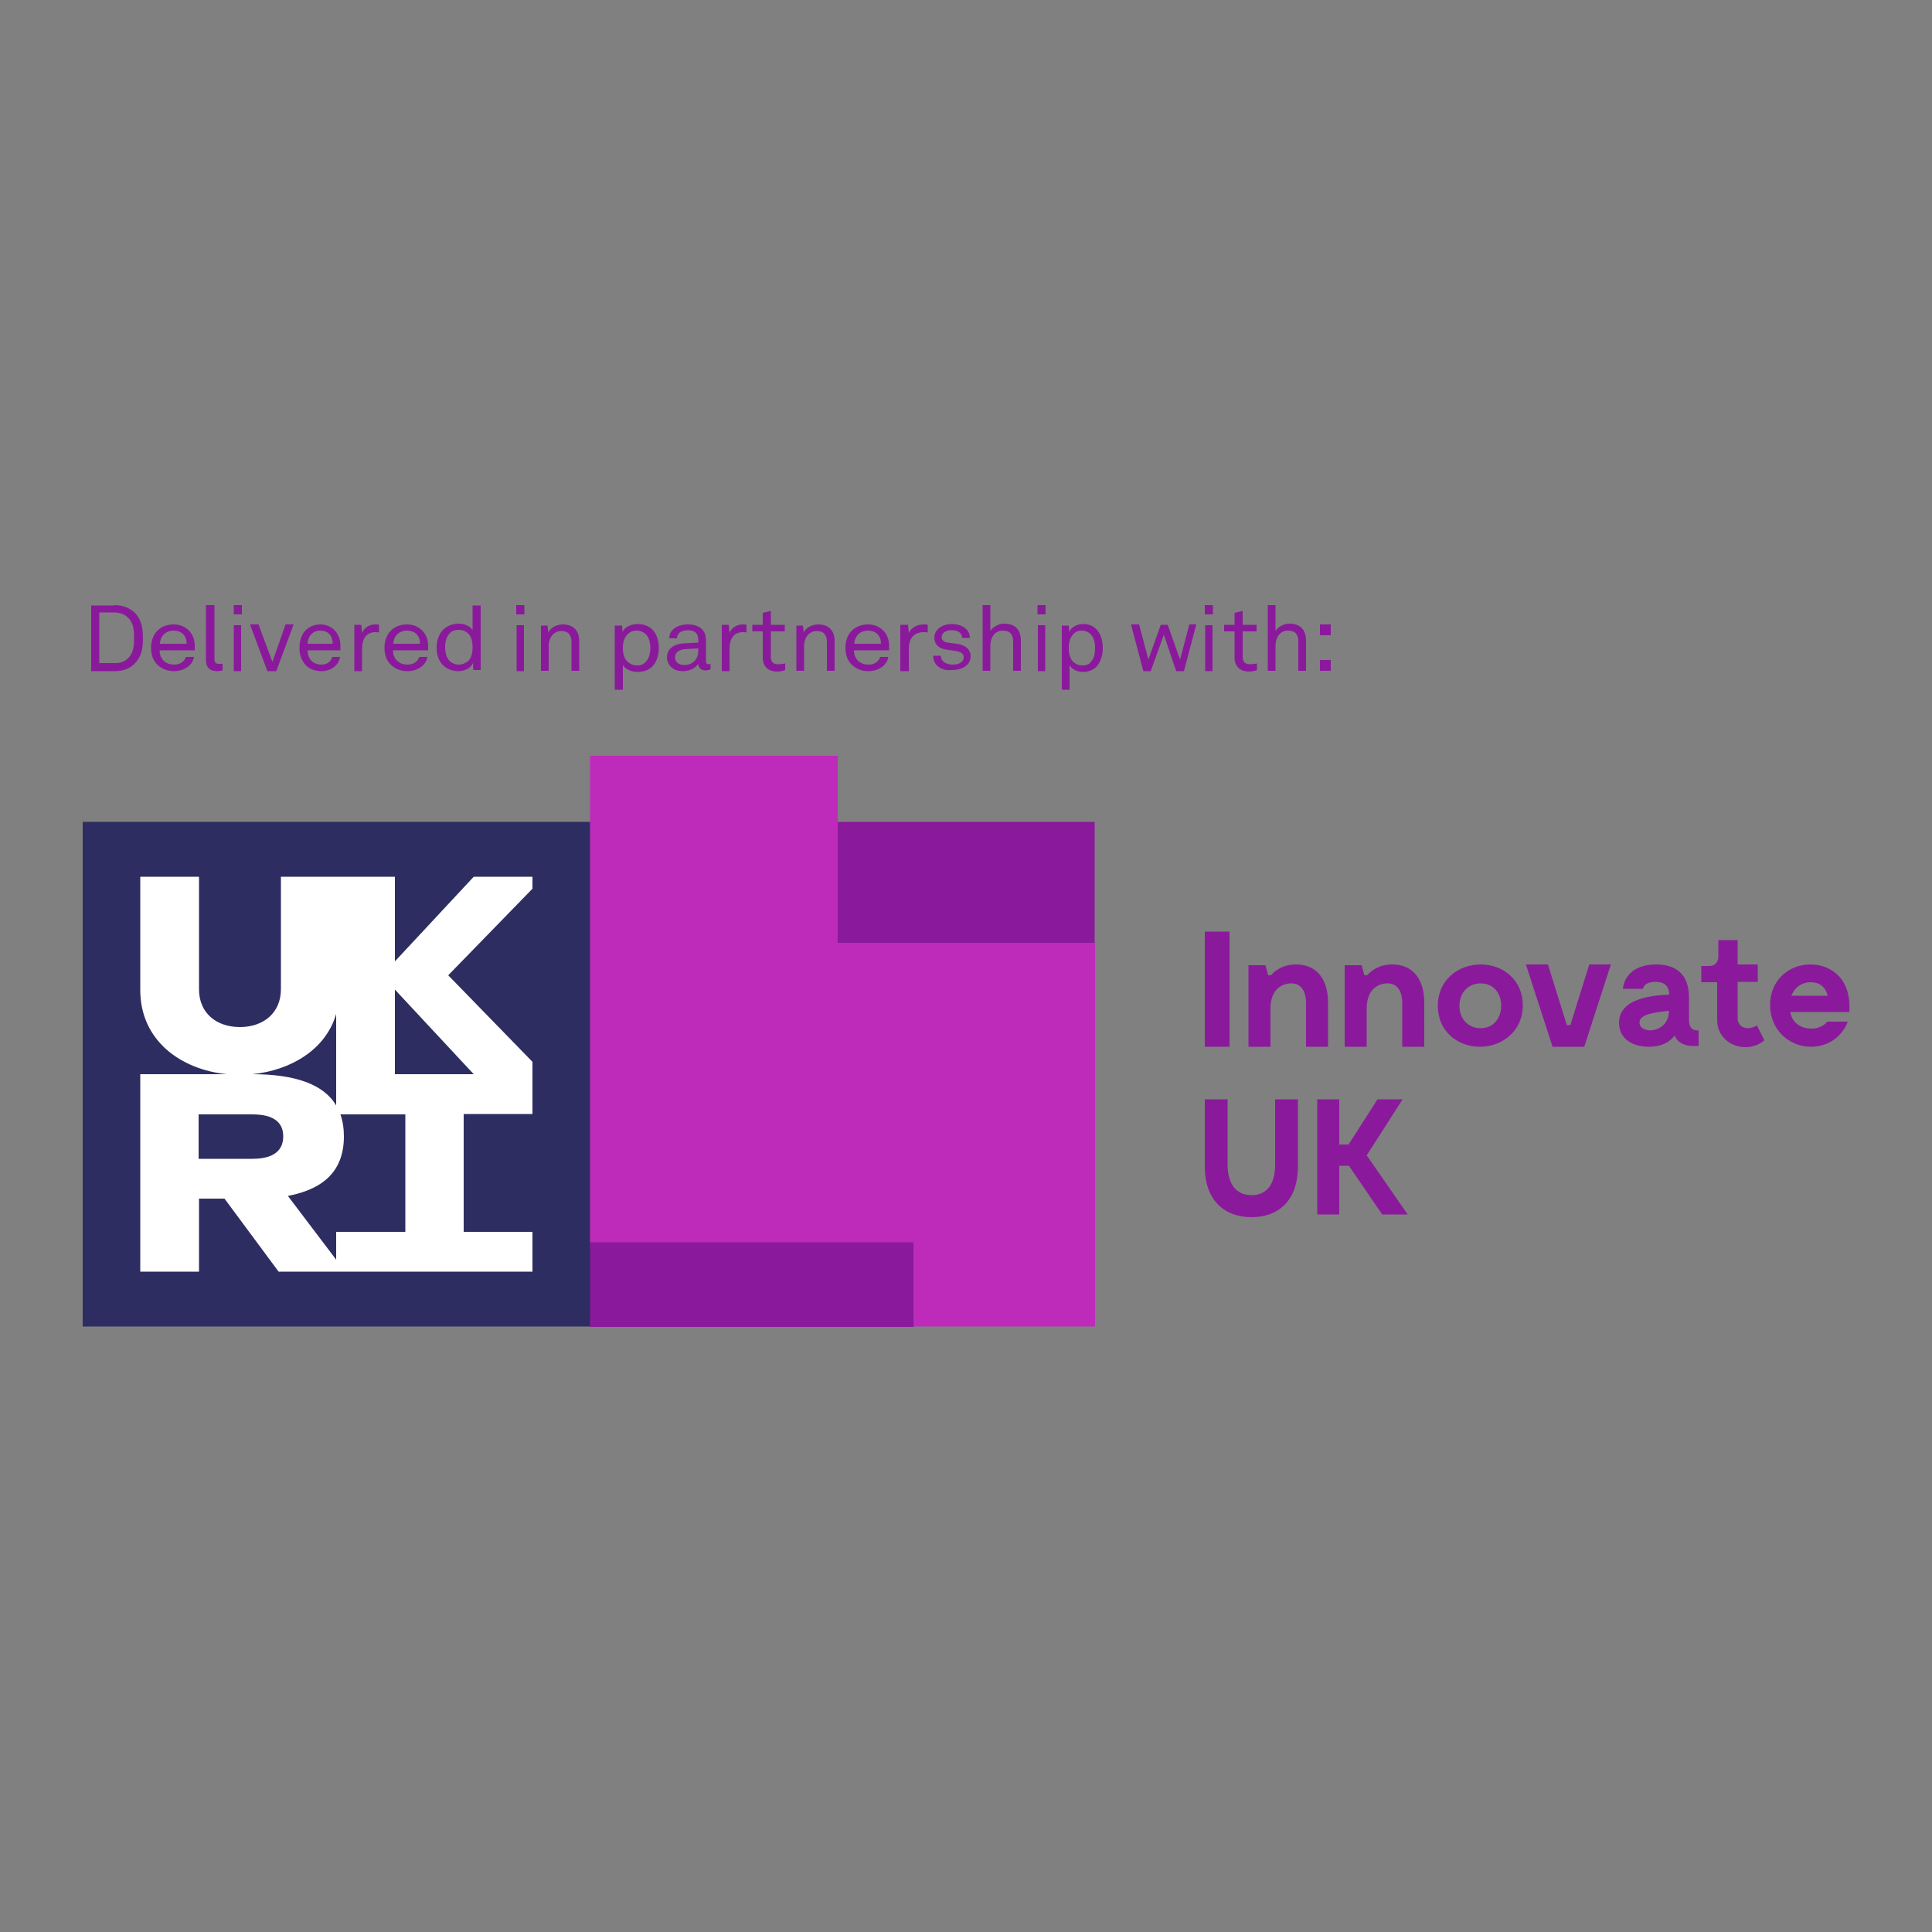 <?xml version="1.0" encoding="utf-8"?>
<!-- Generator: Adobe Illustrator 28.0.0, SVG Export Plug-In . SVG Version: 6.00 Build 0)  -->
<svg version="1.1" id="Layer_1" xmlns="http://www.w3.org/2000/svg" xmlns:xlink="http://www.w3.org/1999/xlink" x="0px" y="0px"
	 viewBox="0 0 500 500" style="enable-background:new 0 0 500 500;" xml:space="preserve">
<rect x="0" y="0" width="500" height="500" fill="#808080" stroke="none"/>
<style type="text/css">
	.st0{fill-rule:evenodd;clip-rule:evenodd;fill:#8A1A9B;}
	.st1{fill-rule:evenodd;clip-rule:evenodd;fill:#2E2D62;}
	.st2{fill-rule:evenodd;clip-rule:evenodd;fill:#FFFFFF;}
	.st3{fill-rule:evenodd;clip-rule:evenodd;fill:#BE2BBB;}
</style>
<g>
	<path class="st0" d="M318.2,270.9h-6.4v-29.8h6.4V270.9z"/>
	<path class="st0" d="M343.7,259.5v11.4H338v-10.2c0-0.7,0.5-6-3.6-6.2c-2-0.1-5.6,1-5.6,6.5v9.9h-5.7v-21.1h4.4l0.7,2.6h0.7
		c0.9-1,2.9-2.8,6.5-2.8C341,249.6,343.7,253.7,343.7,259.5z"/>
	<path class="st0" d="M368.6,259.5v11.4h-5.7v-10.2c0-0.7,0.5-6-3.6-6.2c-2-0.1-5.6,1-5.6,6.5v9.9H348v-21.1h4.4l0.7,2.6h0.7
		c0.9-1,2.9-2.8,6.5-2.8C365.9,249.6,368.6,253.7,368.6,259.5z"/>
	<path class="st0" d="M372.1,260.3c0-6.7,5.3-10.7,11.1-10.7c5.8,0,10.9,4,10.9,10.6c0,6.6-5.3,10.7-11.1,10.7
		S372.1,266.9,372.1,260.3L372.1,260.3z M388.5,260.3c0-3.3-2-5.8-5.3-5.8s-5.5,2.5-5.5,5.8s2.2,5.8,5.5,5.8
		S388.5,263.5,388.5,260.3z"/>
	<path class="st0" d="M416.9,249.6l-6.9,21.3h-8.2l-6.9-21.3h5.7l4.9,15.7h0.9l4.9-15.7H416.9z"/>
	<path class="st0" d="M439.6,266.7v4h-1.3c-2.4,0-4.2-0.9-4.9-2.7c-1.3,1.7-3.4,2.9-6.6,2.9c-4.8,0-7.8-2.4-7.8-6.2
		c0-6.5,9-7.1,13-7.3c-0.1-2.4-1.4-3.3-3.6-3.3c-3,0-3.2,1.8-3.2,1.8H420c0.4-3.7,3.4-6.3,8.6-6.3c5.1,0,8.5,2.5,8.5,8.5v5.6
		C437.1,266.1,438,266.7,439.6,266.7L439.6,266.7z M431.9,262v-0.4c-3.8,0.4-7.6,0.9-7.6,3C424.3,267.8,431.6,267.5,431.9,262z"/>
	<path class="st0" d="M456.6,269.2c0,0-1.7,1.8-4.9,1.8c-3.9,0-7.3-2.8-7.3-7v-9.8h-4.1V250h2.1c1.4,0,2.3-1,2.3-2.5v-4.2h5v6.3h5.2
		v4.5h-5.2v9.5c0,1.4,1.1,2.5,2.6,2.5c1.2,0,2.4-0.7,2.4-0.7L456.6,269.2L456.6,269.2z"/>
	<path class="st0" d="M478.6,261.9h-15.3c0.6,3.2,3.2,4.3,5.5,4.3c2.8,0,4.1-1.8,4.1-1.8h5.3c-1.6,4.2-5.4,6.5-9.5,6.5
		c-5.6,0-10.6-4.3-10.6-10.8c0-6.5,4.9-10.5,10.4-10.5C474,249.6,479.2,253.4,478.6,261.9L478.6,261.9z M463.6,257.7h9.4
		c-0.6-2.5-2.3-3.5-4.4-3.5C466.3,254.2,464.5,255.5,463.6,257.7z"/>
	<path class="st0" d="M335.9,301.8c0,9.3-5.4,13.2-12,13.2c-6.6,0-12.1-3.9-12.1-13.2v-17.3h5.9v16.9c0,4.9,2.1,7.9,6.2,7.9
		s6.1-3,6.1-7.9v-16.9h5.9L335.9,301.8L335.9,301.8z"/>
	<path class="st0" d="M349.1,301.7h-2.5v12.6h-5.7v-29.8h5.7v11.7h2.4l7.5-11.7h6.5l-9.3,14.5l10.6,15.3h-6.6L349.1,301.7
		L349.1,301.7z"/>
	<path class="st1" d="M21.4,212.7h131.4v130.6H21.4V212.7z"/>
	<path class="st2" d="M137.8,226.9h-15.2l-20.4,21.9v-21.9H72.7V256c0,6.2-4.6,9.8-10.6,9.8c-6.1,0-10.6-3.6-10.6-9.8v-29.1H36.3
		v29.3c0,13.1,10.5,20.6,22.4,21.8H36.3v51.1h15.2v-18.9h6.6l14,18.9h65.7v-10.3H120v-30.5h17.8v-13.5l-21.8-22.4l21.8-22.4
		L137.8,226.9L137.8,226.9z M87,262.4v23.7c-3.2-5.5-10.7-8.1-21.7-8.1C75.2,277,84.3,271.7,87,262.4L87,262.4z M51.4,288.4h13.9
		c5.7,0,8,2.2,8,5.7c0,3.5-2.3,5.8-8,5.8H51.4V288.4L51.4,288.4z M104.8,318.8H87v7.2l-12.5-16.5c9.5-1.8,14.5-6.7,14.5-15.4
		c0-2.1-0.3-4-0.9-5.7h16.8V318.8L104.8,318.8z M122.6,278h-20.4v-21.9L122.6,278z"/>
	<path class="st0" d="M152.7,321.4h83.8v22h-83.8V321.4z"/>
	<path class="st0" d="M216.6,212.7h66.7V244h-66.7V212.7z"/>
	<path class="st3" d="M216.8,244v-31.9v-16.5h-64.1v16.5v109.4h83.8v21.8h46.9V244H216.8z"/>
	<path class="st0" d="M29.6,156.6c2,0,3.8,0.6,5.2,1.9c1.8,1.8,2.2,4,2.2,6.7c0,2.7-0.4,4.8-2.2,6.6c-1.3,1.3-3.1,1.9-5.1,1.9h-6.1
		v-17H29.6z M33.2,170.3c1.4-1.4,1.5-3.3,1.5-5.2c0-1.8-0.1-3.8-1.5-5.2c-0.9-0.9-2.1-1.4-3.8-1.4h-3.7v13.1h3.7
		C31.1,171.7,32.3,171.2,33.2,170.3z"/>
	<path class="st0" d="M40.7,172c-1.1-1.1-1.6-2.6-1.6-4.3c0-1.4,0.3-2.6,1-3.7c0.9-1.4,2.6-2.4,4.8-2.4c3.4,0,5.5,2.5,5.5,5.5
		c0,0.4,0,0.8,0,1.2h-9.1c0,2.1,1.4,3.7,3.8,3.7c1.4,0,2.6-0.7,3-2h2.1c-0.3,2.2-2.6,3.7-5.2,3.7C43.3,173.7,41.7,173,40.7,172z
		 M48.3,166.6c0-2-1.2-3.4-3.4-3.4c-2.2,0-3.5,1.7-3.5,3.4H48.3z"/>
	<path class="st0" d="M53.3,170.9v-14.3h2.2v14c0,0.8,0.3,1.2,1.2,1.2c0.2,0,0.4,0,0.9,0v1.7c-0.5,0.1-0.8,0.2-1.4,0.2
		C54.4,173.7,53.3,172.8,53.3,170.9z"/>
	<path class="st0" d="M62.6,156.6v2.4h-2.1v-2.4H62.6z M62.4,161.8v11.9h-1.9v-11.9H62.4z"/>
	<path class="st0" d="M64.7,161.6h2.2l3.6,9.7l3.4-9.7H76l-4.5,12.1h-2.3L64.7,161.6z"/>
	<path class="st0" d="M79,172c-1-1.1-1.5-2.6-1.5-4.3c0-1.4,0.3-2.6,0.9-3.7c0.9-1.4,2.4-2.4,4.5-2.4c3.2,0,5.2,2.5,5.2,5.5
		c0,0.4,0,0.8,0,1.2h-8.5c0,2.1,1.3,3.7,3.6,3.7c1.4,0,2.4-0.7,2.8-2h2c-0.3,2.2-2.4,3.7-4.8,3.7C81.4,173.7,79.9,173,79,172z
		 M86.1,166.6c0-2-1.1-3.4-3.2-3.4c-2.1,0-3.3,1.7-3.3,3.4H86.1z"/>
	<path class="st0" d="M91.7,161.7h1.8l0.2,2.1c0.6-1.5,2-2.2,3.5-2.2c0.3,0,0.6,0,0.9,0.1v2c-0.3-0.1-0.6-0.1-0.9-0.1
		c-2.6,0-3.5,2-3.5,4.3v5.8h-2V161.7z"/>
	<path class="st0" d="M101.1,172c-1.1-1.1-1.6-2.6-1.6-4.3c0-1.4,0.3-2.6,1-3.7c0.9-1.4,2.6-2.4,4.8-2.4c3.4,0,5.5,2.5,5.5,5.5
		c0,0.4,0,0.8,0,1.2h-9.1c0,2.1,1.4,3.7,3.8,3.7c1.4,0,2.6-0.7,3-2h2.1c-0.3,2.2-2.6,3.7-5.2,3.7C103.7,173.7,102.1,173,101.1,172z
		 M108.7,166.6c0-2-1.2-3.4-3.4-3.4s-3.5,1.7-3.5,3.4H108.7z"/>
	<path class="st0" d="M114.9,172.4c-1.3-1.1-1.9-2.9-1.9-4.8c0-2,0.7-3.9,2.1-5c0.9-0.7,2.1-1.2,3.6-1.2c1.6,0,3.1,0.7,3.6,1.7v-6.4
		h2.1v16.7h-1.9l-0.1-1.8c-0.6,1.4-2.3,2.1-3.8,2.1C117,173.7,115.8,173.1,114.9,172.4z M121,171.2c1-0.8,1.3-2.2,1.3-3.7
		s-0.3-2.9-1.3-3.7c-0.5-0.4-1.2-0.8-2.2-0.8c-1.1,0-1.9,0.3-2.4,0.9c-0.9,0.9-1.2,2.3-1.2,3.6s0.3,2.6,1.1,3.5c0.6,0.6,1.4,1,2.5,1
		C119.7,172,120.4,171.6,121,171.2z"/>
	<path class="st0" d="M135.7,156.6v2.4h-2.1v-2.4H135.7z M135.6,161.8v11.9h-1.9v-11.9H135.6z"/>
	<path class="st0" d="M139.9,161.9h1.8l0.2,1.8c0.6-1.4,2.4-2.1,3.7-2.1c2.8,0,4.3,1.6,4.3,4.3v7.7h-2v-7.5c0-1.7-0.8-2.8-2.6-2.8
		c-2,0-3.3,1.7-3.3,3.9v6.4h-2V161.9z"/>
	<path class="st0" d="M159.1,161.9h1.9l0.1,1.7c0.5-1.4,2.4-2.1,3.9-2.1c1.6,0,2.8,0.5,3.7,1.3c1.2,1.1,1.8,2.9,1.8,4.9
		c0,2-0.6,3.8-1.9,5c-0.8,0.7-2.1,1.2-3.6,1.2c-1.5,0-3.1-0.6-3.8-1.8v6.4h-2.1V161.9z M167.2,171.2c0.8-0.9,1.1-2.2,1.1-3.5
		s-0.3-2.6-1-3.4c-0.6-0.6-1.4-1.1-2.6-1.1c-0.9,0-1.6,0.3-2.1,0.8c-1.1,0.9-1.4,2.3-1.4,3.7s0.3,2.9,1.4,3.7
		c0.5,0.4,1.2,0.8,2.1,0.8C165.8,172.3,166.6,171.9,167.2,171.2z"/>
	<path class="st0" d="M172.6,170.1c0-1.5,1-3.4,4.4-3.6l3.7-0.2v-0.8c0-1.6-0.9-2.4-2.7-2.4c-1.7,0-2.8,0.8-2.8,2.1h-2
		c0-2.3,2.2-3.6,4.8-3.6c2.9,0,4.7,1.4,4.7,4v5.5c0,0.6,0.3,0.8,0.7,0.8c0.1,0,0.3,0,0.5-0.1v1.4c-0.4,0.2-0.8,0.3-1.4,0.3
		c-1.1,0-1.8-0.8-1.8-1.7c-0.7,1.1-2.2,1.9-4,1.9C174,173.7,172.6,171.9,172.6,170.1z M180.7,168.5v-0.7l-3.5,0.2
		c-1.2,0.1-2.5,0.7-2.5,2.1c0,1,0.7,2,2.4,2C179.4,172.1,180.7,170.5,180.7,168.5z"/>
	<path class="st0" d="M186.8,161.7h1.8l0.2,2.1c0.6-1.5,2-2.2,3.5-2.2c0.3,0,0.6,0,0.9,0.1v2c-0.3-0.1-0.6-0.1-0.9-0.1
		c-2.6,0-3.5,2-3.5,4.3v5.8h-2V161.7z"/>
	<path class="st0" d="M197.4,170.3v-6.9h-2.7v-1.7h2.7v-3.1l2.1-0.5v3.6h3.6v1.7h-3.6v6.7c0,1.2,0.7,1.8,1.8,1.8
		c0.7,0,1.4-0.1,1.9-0.2v1.7c-0.5,0.2-1.1,0.4-2.2,0.4C198.2,173.7,197.4,171.9,197.4,170.3z"/>
	<path class="st0" d="M206,161.9h1.8l0.2,1.8c0.6-1.4,2.4-2.1,3.7-2.1c2.8,0,4.3,1.6,4.3,4.3v7.7h-2v-7.5c0-1.7-0.8-2.8-2.6-2.8
		c-2,0-3.3,1.7-3.3,3.9v6.4h-2V161.9z"/>
	<path class="st0" d="M220.4,172c-1.1-1.1-1.6-2.6-1.6-4.3c0-1.4,0.3-2.6,1-3.7c0.9-1.4,2.6-2.4,4.8-2.4c3.4,0,5.5,2.5,5.5,5.5
		c0,0.4,0,0.8,0,1.2H221c0,2.1,1.4,3.7,3.8,3.7c1.4,0,2.6-0.7,3-2h2.1c-0.3,2.2-2.6,3.7-5.2,3.7C222.9,173.7,221.4,173,220.4,172z
		 M228,166.6c0-2-1.2-3.4-3.4-3.4s-3.5,1.7-3.5,3.4H228z"/>
	<path class="st0" d="M233,161.7h2l0.2,2.1c0.7-1.5,2.3-2.2,3.9-2.2c0.3,0,0.7,0,1,0.1v2c-0.3-0.1-0.6-0.1-1-0.1
		c-2.9,0-3.9,2-3.9,4.3v5.8H233V161.7z"/>
	<path class="st0" d="M241.5,169.7h2c0,1.5,1.4,2.3,3.1,2.3c1.5,0,2.8-0.6,2.8-1.9c0-0.9-0.7-1.4-1.9-1.6l-2.7-0.4
		c-1.8-0.3-3-1.3-3-3.1c0-2.1,2.1-3.5,4.5-3.5c2.7,0,4.7,1.4,4.7,3.6h-2c0-1.3-1.1-2-2.7-2c-1.5,0-2.6,0.7-2.6,1.8
		c0,0.9,0.7,1.3,1.6,1.4l2.8,0.4c1.7,0.3,3.1,1.4,3.1,3.1c0,2.4-2.2,3.6-4.9,3.6C243.7,173.7,241.5,172.2,241.5,169.7z"/>
	<path class="st0" d="M256.3,156.6v6.7c0.7-1.2,2.3-1.9,3.6-1.9c2.8,0,4.3,1.6,4.3,4.4v7.8h-2v-7.6c0-1.8-0.8-2.8-2.7-2.8
		c-2,0-3.2,1.7-3.2,4v6.4h-2v-17H256.3z"/>
	<path class="st0" d="M270.6,156.6v2.4h-2.1v-2.4H270.6z M270.5,161.8v11.9h-1.9v-11.9H270.5z"/>
	<path class="st0" d="M274.9,161.9h1.7l0.1,1.7c0.5-1.4,2.2-2.1,3.6-2.1c1.5,0,2.6,0.5,3.4,1.3c1.1,1.1,1.7,2.9,1.7,4.9
		c0,2-0.6,3.8-1.8,5c-0.8,0.7-1.9,1.2-3.3,1.2c-1.4,0-2.9-0.6-3.5-1.8v6.4h-2V161.9z M282.4,171.2c0.8-0.9,1-2.2,1-3.5
		s-0.3-2.6-1-3.4c-0.5-0.6-1.3-1.1-2.5-1.1c-0.9,0-1.5,0.3-2,0.8c-1,0.9-1.3,2.3-1.3,3.7s0.3,2.9,1.3,3.7c0.5,0.4,1.1,0.8,2,0.8
		C281.1,172.3,281.9,171.9,282.4,171.2z"/>
	<path class="st0" d="M309.6,161.6l-3.2,12.1h-2l-3.2-9.4l-3.4,9.4h-1.9l-3.2-12.1h2.1l2.4,9.1l3.2-9h1.8l3.2,9l2.4-9.1H309.6z"/>
	<path class="st0" d="M313.9,156.6v2.4h-2.1v-2.4H313.9z M313.8,161.8v11.9h-1.9v-11.9H313.8z"/>
	<path class="st0" d="M319.5,170.3v-6.9h-2.7v-1.7h2.7v-3.1l2.1-0.5v3.6h3.6v1.7h-3.6v6.7c0,1.2,0.7,1.8,1.8,1.8
		c0.7,0,1.4-0.1,1.9-0.2v1.7c-0.5,0.2-1.1,0.4-2.2,0.4C320.4,173.7,319.5,171.9,319.5,170.3z"/>
	<path class="st0" d="M330.1,156.6v6.7c0.7-1.2,2.3-1.9,3.6-1.9c2.8,0,4.3,1.6,4.3,4.4v7.8h-2v-7.6c0-1.8-0.8-2.8-2.7-2.8
		c-2,0-3.2,1.7-3.2,4v6.4h-2v-17H330.1z"/>
	<path class="st0" d="M344.4,161.6v2.8h-2.8v-2.8H344.4z M344.4,170.8v2.8h-2.8v-2.8H344.4z"/>
</g>
</svg>
